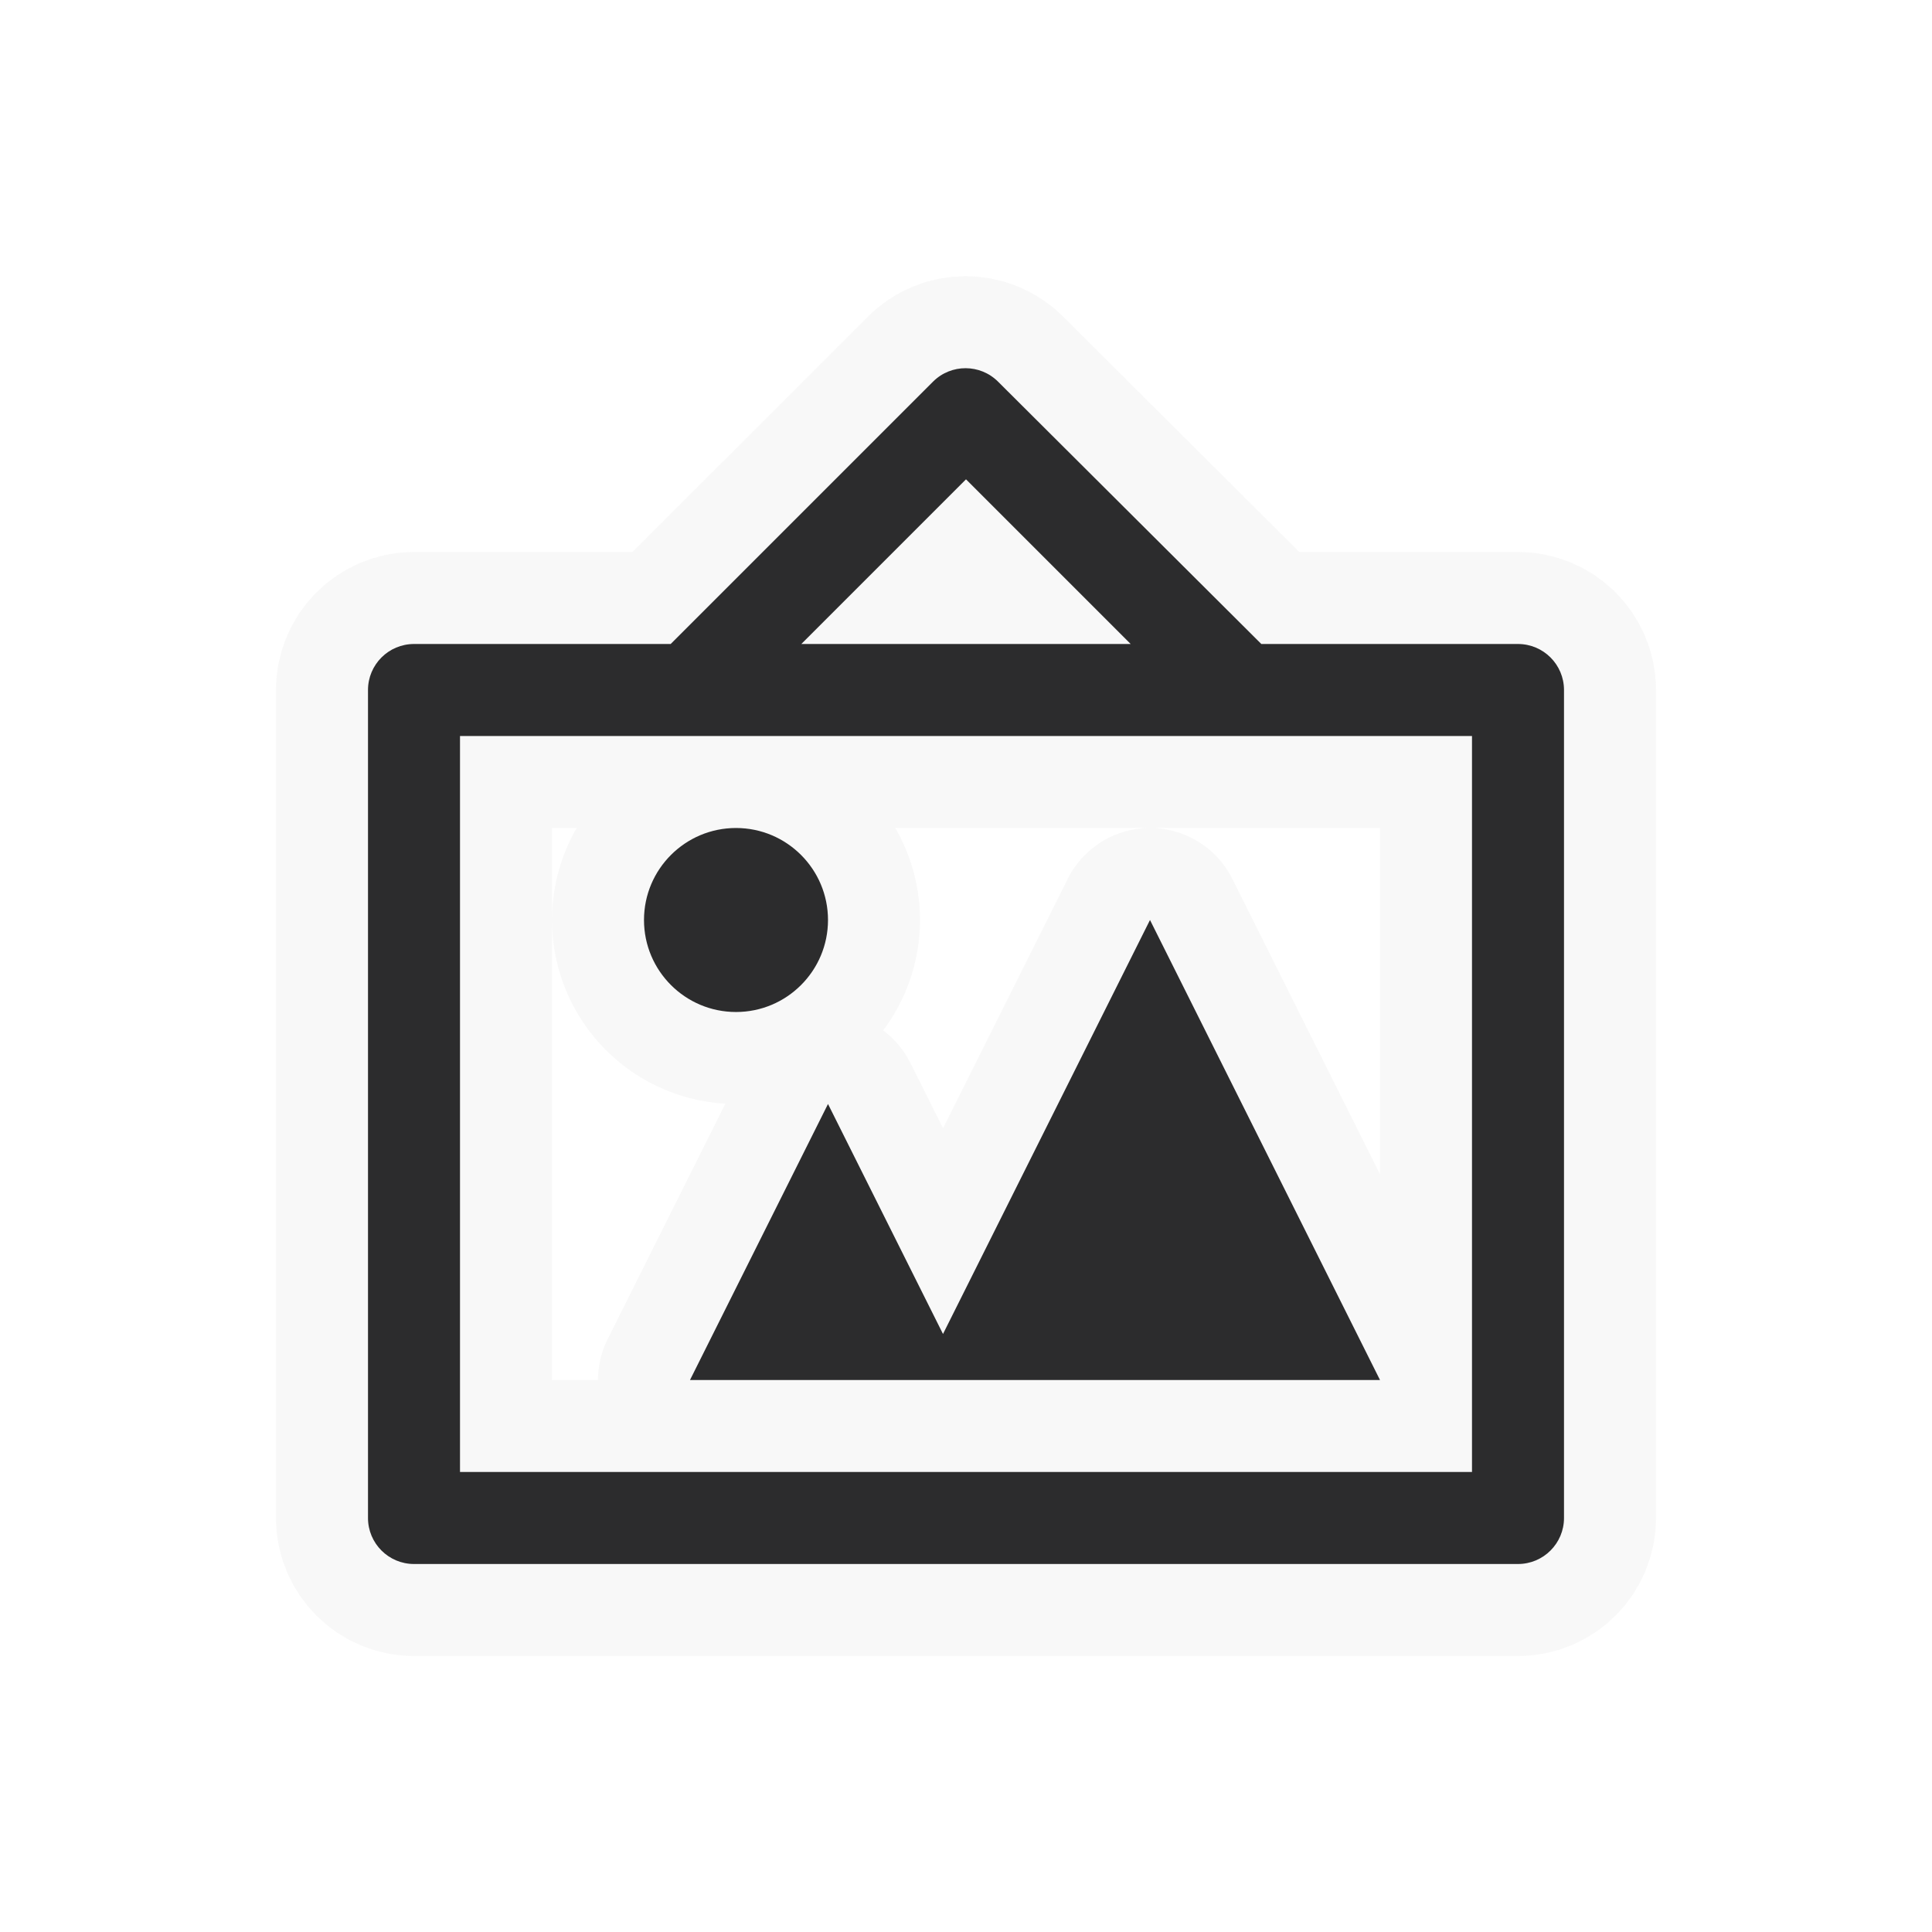 <svg xmlns="http://www.w3.org/2000/svg" viewBox="0 0 21 21" height="21" width="21"><title>art-gallery-15.svg</title><rect fill="none" x="0" y="0" width="21" height="21"></rect><path fill="rgba(219,219,219,0.18)" transform="translate(3 3)" d="M10.71,4L7.85,1.15C7.655,0.954,7.339,0.953,7.143,1.147C7.142,1.148,7.141,1.149,7.14,1.15L4.29,4H1.5
	C1.224,4,1,4.224,1,4.5v9C1,13.776,1.224,14,1.5,14h12c0.276,0,0.5-0.224,0.5-0.5v-9C14,4.224,13.776,4,13.5,4H10.71z
	 M7.5,2.21L9.29,4H5.71L7.5,2.21z M13,13H2V5h11V13z M5,8C4.448,8,4,7.552,4,7s0.448-1,1-1s1,0.448,1,1S5.552,8,5,8z M12,12
	H4.5L6,9l1.25,2.5L9.5,7L12,12z" style="stroke-linejoin:round;stroke-miterlimit:4;" stroke="rgba(219,219,219,0.18)" stroke-width="2"></path><path fill="#2c2c2d" transform="translate(3 3)" d="M10.71,4L7.85,1.15C7.655,0.954,7.339,0.953,7.143,1.147C7.142,1.148,7.141,1.149,7.14,1.15L4.29,4H1.5
	C1.224,4,1,4.224,1,4.5v9C1,13.776,1.224,14,1.5,14h12c0.276,0,0.5-0.224,0.5-0.5v-9C14,4.224,13.776,4,13.5,4H10.71z
	 M7.5,2.21L9.29,4H5.71L7.5,2.21z M13,13H2V5h11V13z M5,8C4.448,8,4,7.552,4,7s0.448-1,1-1s1,0.448,1,1S5.552,8,5,8z M12,12
	H4.5L6,9l1.25,2.5L9.5,7L12,12z"></path></svg>